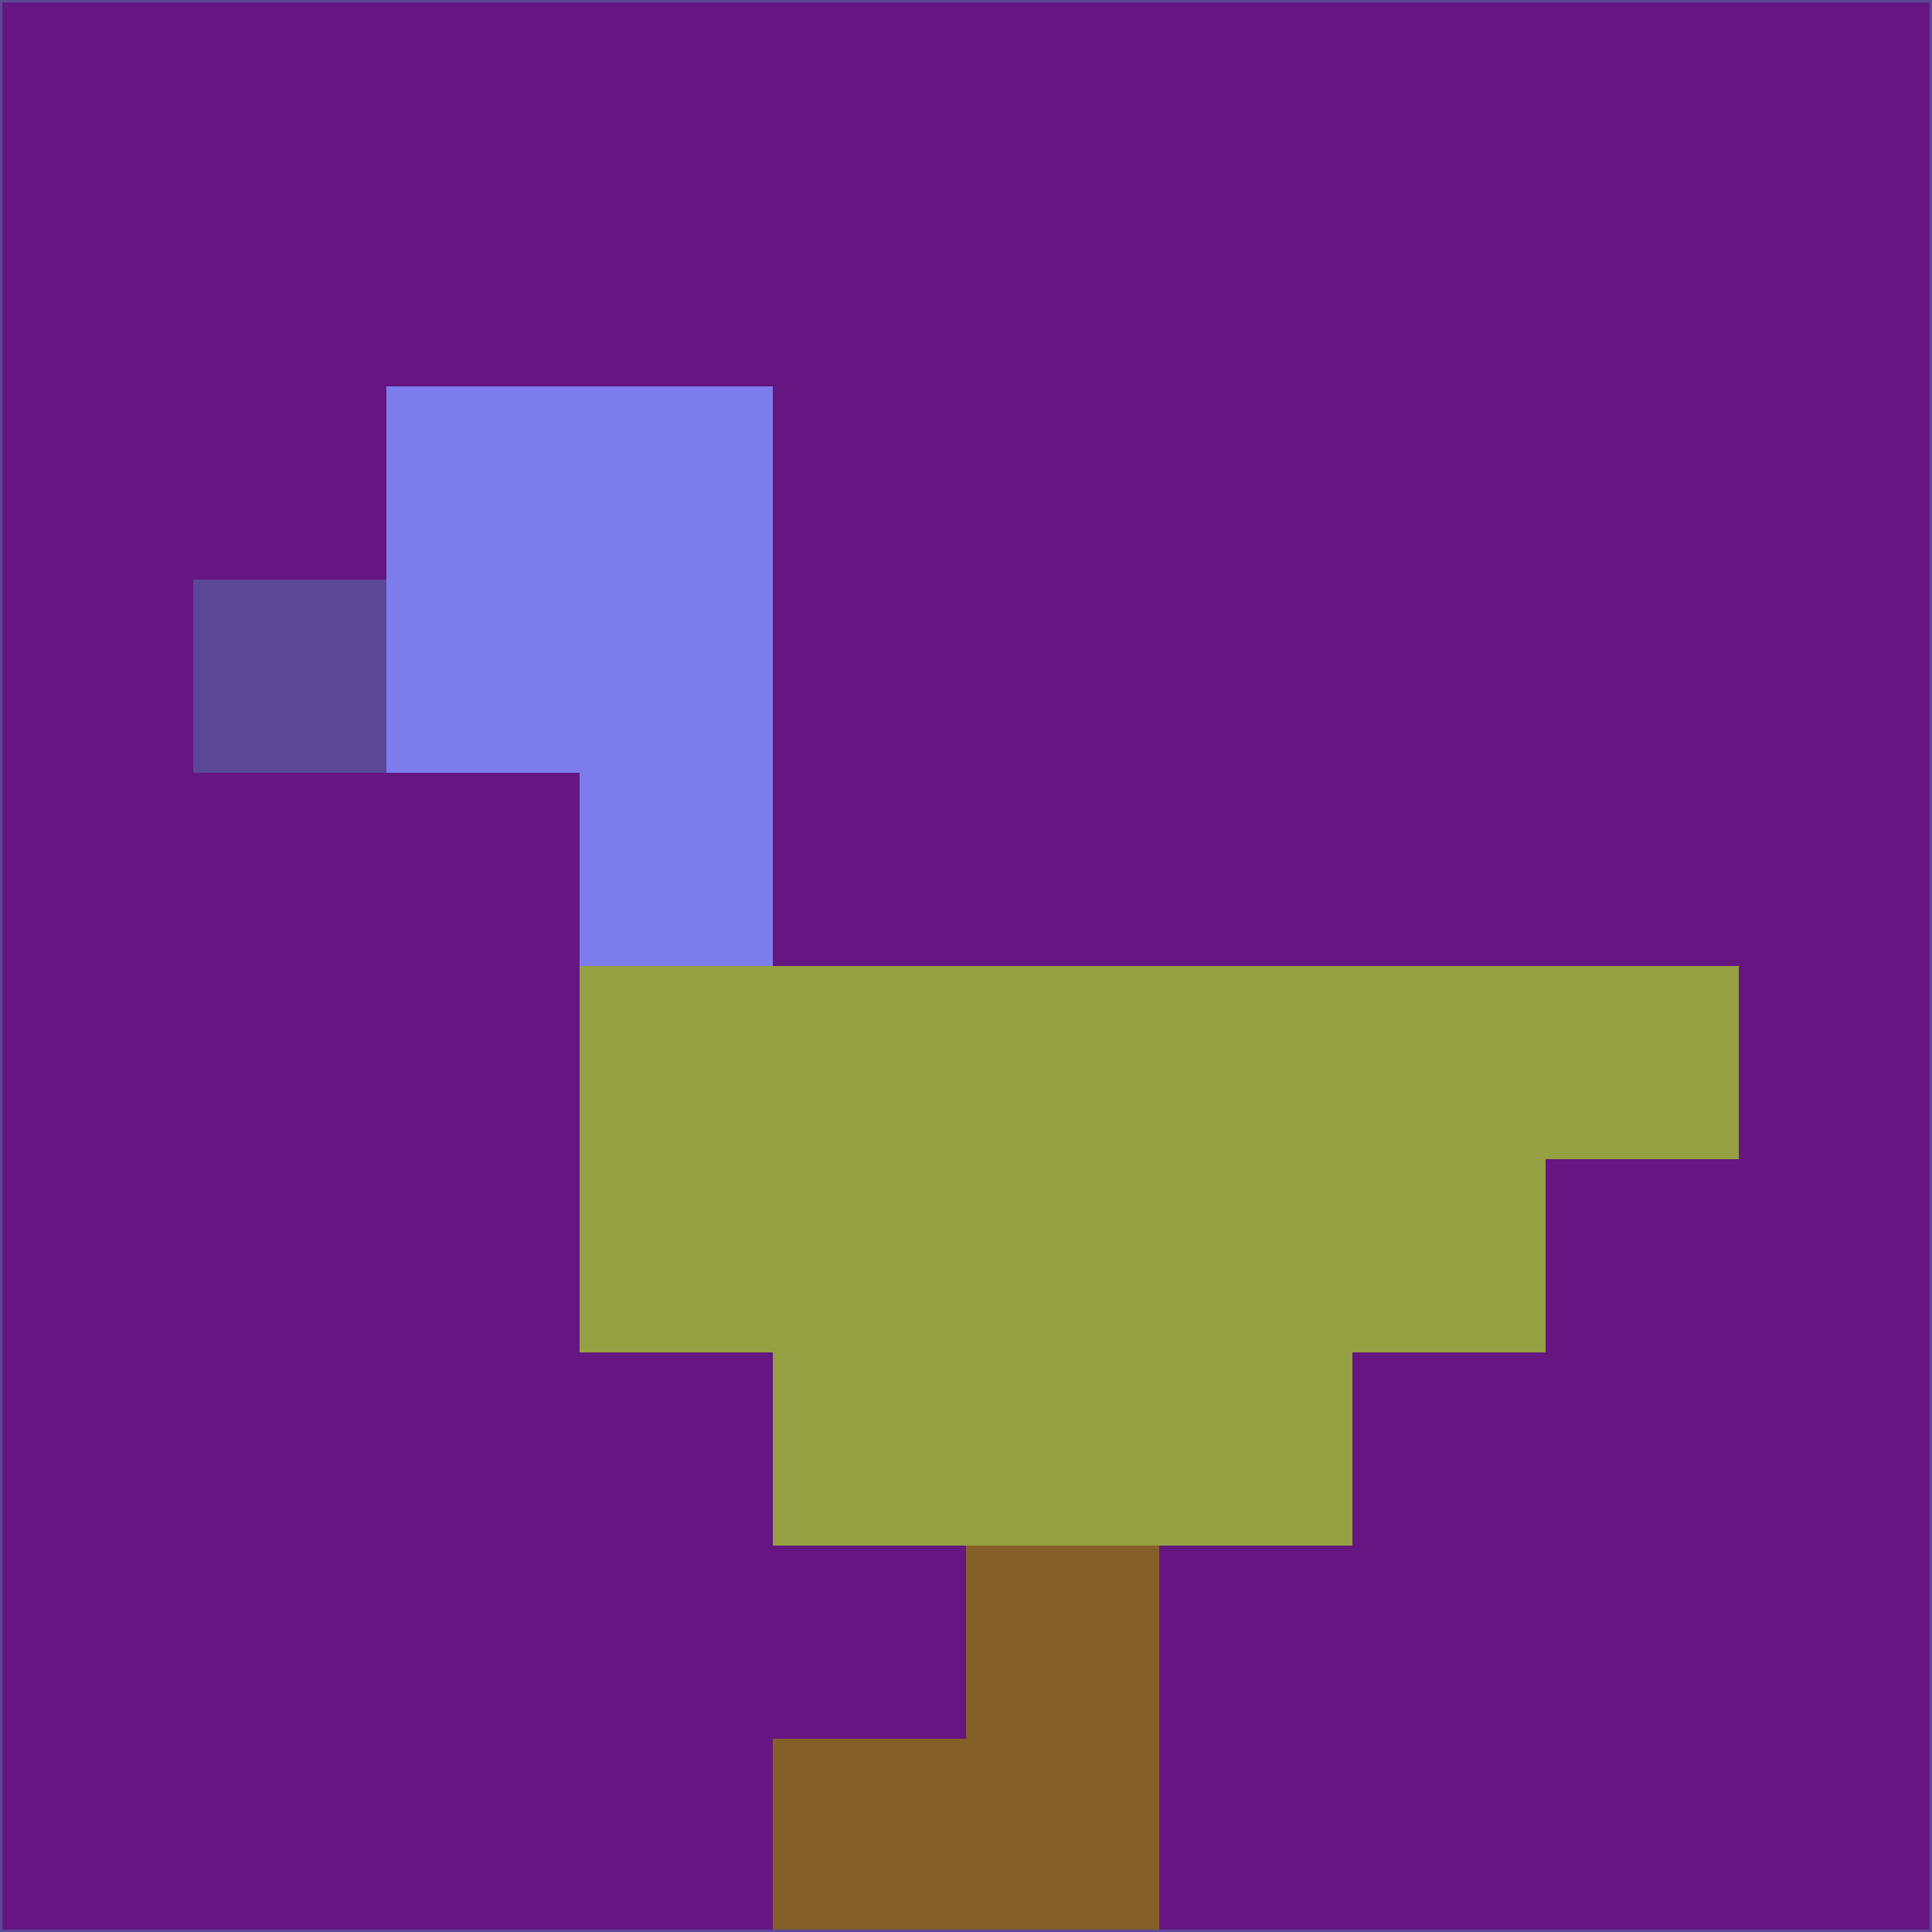 <svg xmlns="http://www.w3.org/2000/svg" version="1.1" width="785" height="785">
  <title>'goose-pfp-694263' by Dmitri Cherniak (Cyberpunk Edition)</title>
  <desc>
    seed=510045
    backgroundColor=#651681
    padding=20
    innerPadding=0
    timeout=500
    dimension=1
    border=false
    Save=function(){return n.handleSave()}
    frame=12

    Rendered at 2024-09-15T22:37:00.396Z
    Generated in 1ms
    Modified for Cyberpunk theme with new color scheme
  </desc>
  <defs/>
  <rect width="100%" height="100%" fill="#651681"/>
  <g>
    <g id="0-0">
      <rect x="0" y="0" height="785" width="785" fill="#651681"/>
      <g>
        <!-- Neon blue -->
        <rect id="0-0-2-2-2-2" x="157" y="157" width="157" height="157" fill="#7d7cec"/>
        <rect id="0-0-3-2-1-4" x="235.5" y="157" width="78.5" height="314" fill="#7d7cec"/>
        <!-- Electric purple -->
        <rect id="0-0-4-5-5-1" x="314" y="392.5" width="392.5" height="78.5" fill="#95a042"/>
        <rect id="0-0-3-5-5-2" x="235.5" y="392.5" width="392.5" height="157" fill="#95a042"/>
        <rect id="0-0-4-5-3-3" x="314" y="392.5" width="235.5" height="235.5" fill="#95a042"/>
        <!-- Neon pink -->
        <rect id="0-0-1-3-1-1" x="78.5" y="235.5" width="78.5" height="78.5" fill="#5a4897"/>
        <!-- Cyber yellow -->
        <rect id="0-0-5-8-1-2" x="392.5" y="628" width="78.5" height="157" fill="#846028"/>
        <rect id="0-0-4-9-2-1" x="314" y="706.5" width="157" height="78.5" fill="#846028"/>
      </g>
      <rect x="0" y="0" stroke="#5a4897" stroke-width="2" height="785" width="785" fill="none"/>
    </g>
  </g>
  <script xmlns=""/>
</svg>